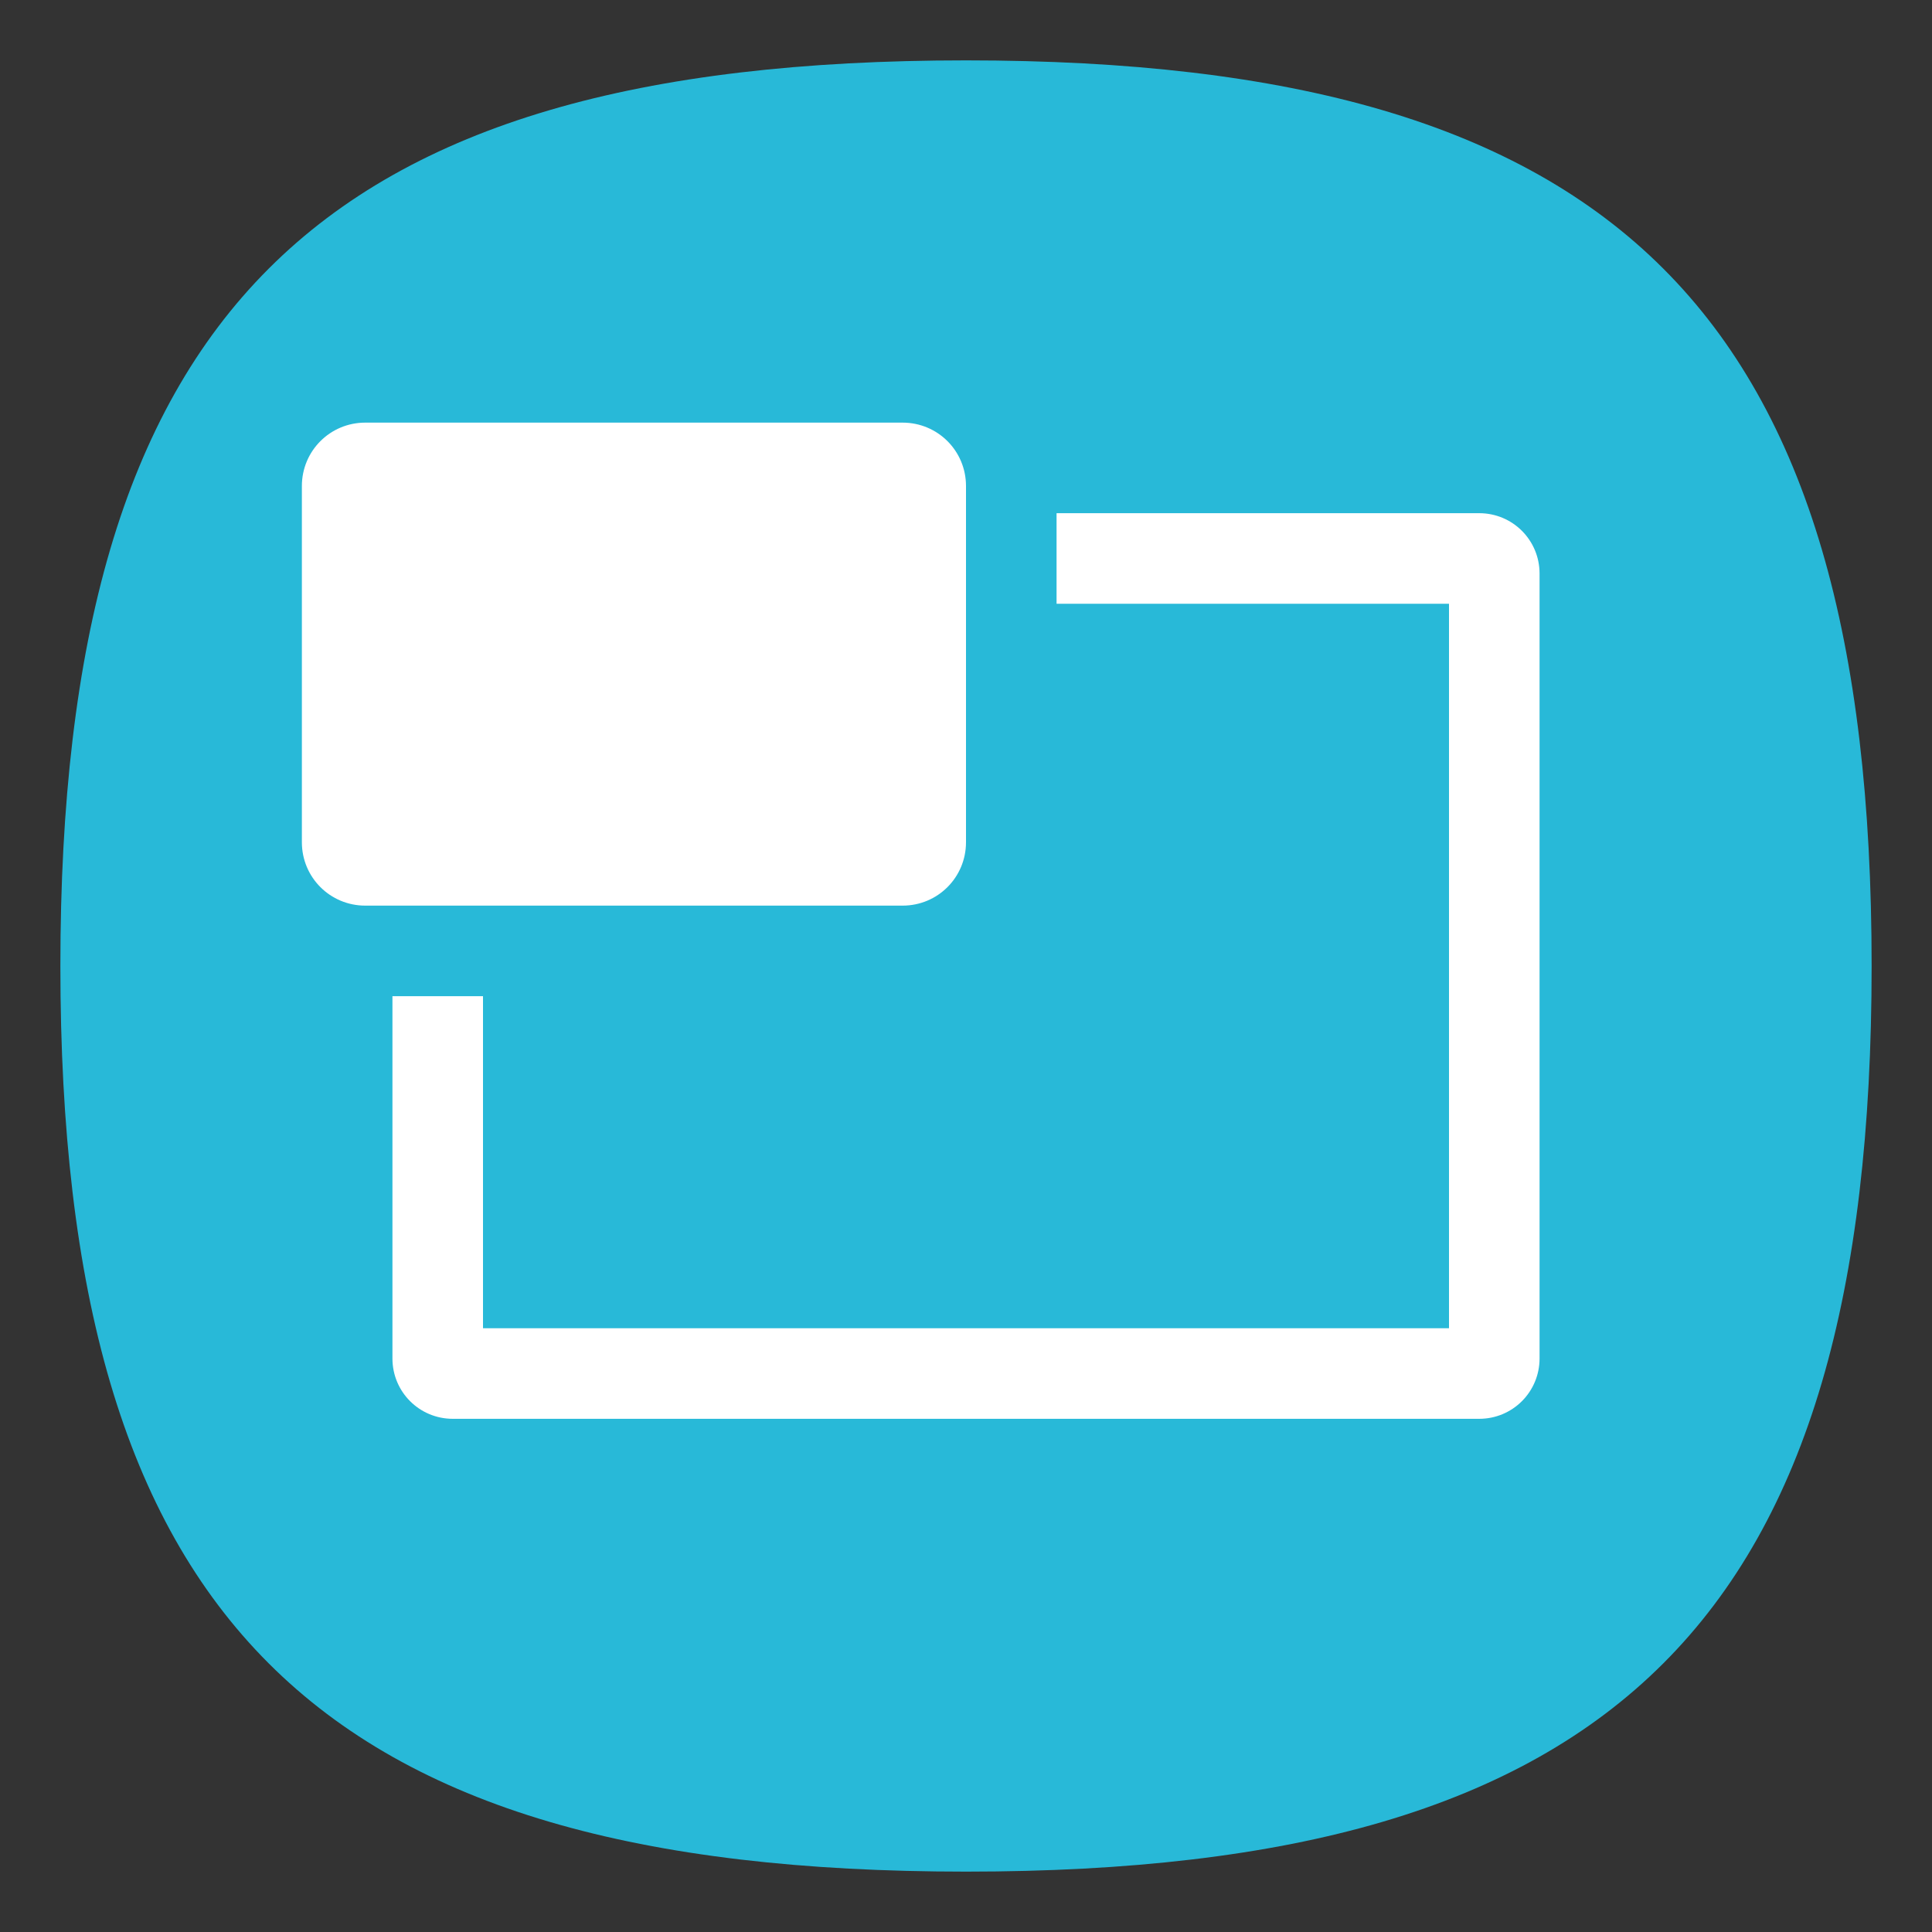 <?xml version="1.0" encoding="UTF-8" standalone="no"?>
<svg
   viewbox="0 0 200 200"
   version="1.1"
   id="svg4"
   sodipodi:docname="workspace-switcher-top-left.svg"
   width="64"
   height="64"
   inkscape:version="1.1.1 (3bf5ae0d25, 2021-09-20, custom)"
   xmlns:inkscape="http://www.inkscape.org/namespaces/inkscape"
   xmlns:sodipodi="http://sodipodi.sourceforge.net/DTD/sodipodi-0.dtd"
   xmlns="http://www.w3.org/2000/svg"
   xmlns:svg="http://www.w3.org/2000/svg">
  <rect width="100%" height="100%" fill="#333333" stroke="none"/>
  <defs
     id="defs8" />
  <sodipodi:namedview
     id="namedview6"
     pagecolor="#ffffff"
     bordercolor="#666666"
     borderopacity="1.0"
     inkscape:pageshadow="2"
     inkscape:pageopacity="0.0"
     inkscape:pagecheckerboard="0"
     showgrid="false"
     inkscape:zoom="7.9999999"
     inkscape:cx="29.875"
     inkscape:cy="30.625"
     inkscape:window-width="1429"
     inkscape:window-height="1006"
     inkscape:window-x="371"
     inkscape:window-y="230"
     inkscape:window-maximized="0"
     inkscape:current-layer="svg4" />
  <path
     d="M 2,32 C 2,10.4 10.4,2 32,2 53.6,2 62,10.4 62,32 62,53.6 53.6,62 32,62 10.4,62 2,53.6 2,32"
     id="path2"
     style="stroke-width:0.3;fill:#28b9d8;fill-opacity:1" />
  <path
     id="rect1220"
     style="fill:#ffffff;fill-opacity:1;stroke-width:2;stroke-linecap:round;stroke-linejoin:round"
     d="m 49,47 c 1.108,0 2,-0.892 2,-2 V 19 c 0,-1.108 -0.892,-2 -2,-2 H 35 v 3 H 48 V 44 H 16 V 33 h -3 v 12 c 0,1.108 0.892,2 2,2 z M 29.9,30 C 31.064,30 32,29.064 32,27.9 V 16.1 C 32,14.936 31.064,14 29.9,14 H 12.1 C 10.936,14 10,14.936 10,16.1 V 27.9 C 10,29.064 10.936,30 12.1,30 Z"
     sodipodi:nodetypes="sssscccccccssssssssssss" />
</svg>
